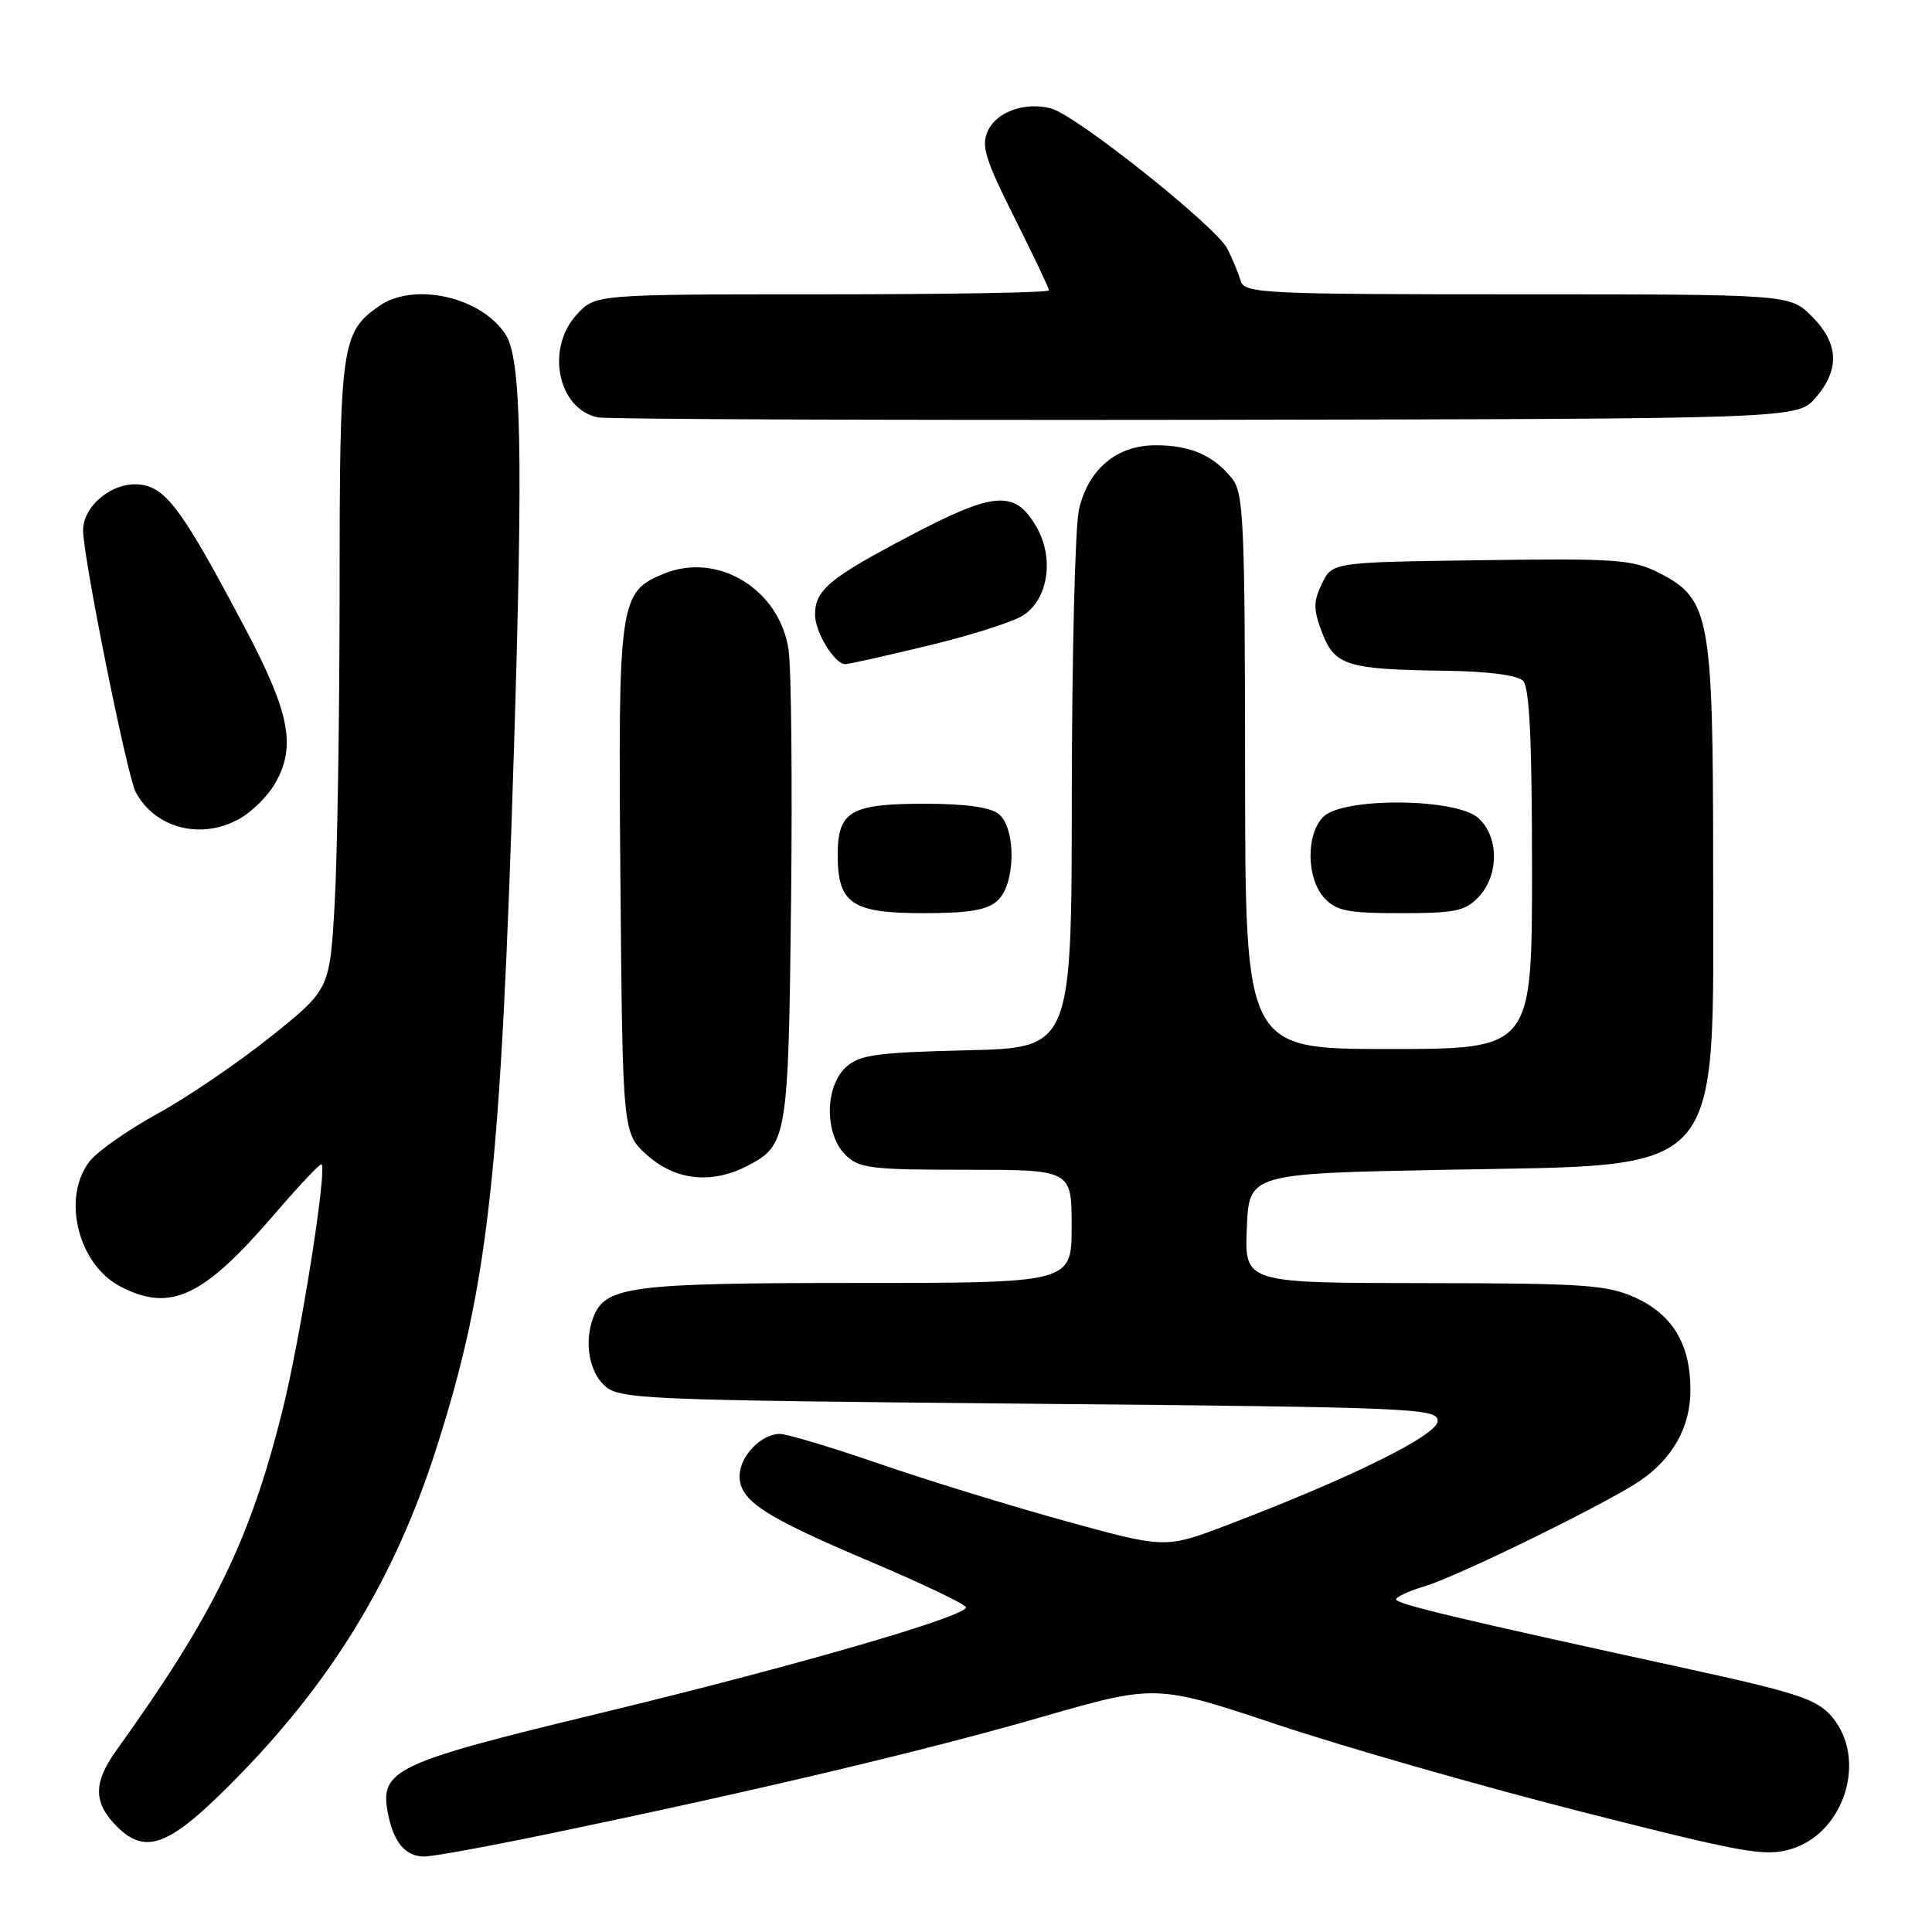 <?xml version="1.0" encoding="UTF-8" standalone="no"?>
<!DOCTYPE svg PUBLIC "-//W3C//DTD SVG 1.1//EN" "http://www.w3.org/Graphics/SVG/1.1/DTD/svg11.dtd" >
<svg xmlns="http://www.w3.org/2000/svg" xmlns:xlink="http://www.w3.org/1999/xlink" version="1.1" viewBox="0 0 256 256">
 <g >
 <path fill="currentColor"
d=" M 72.87 242.96 C 99.87 237.35 122.39 232.02 137.83 227.57 C 153.16 223.15 153.16 223.15 169.33 228.55 C 178.22 231.51 196.30 236.69 209.50 240.05 C 231.08 245.54 233.88 246.04 237.30 245.02 C 244.44 242.89 247.49 233.01 242.71 227.45 C 240.72 225.13 238.16 224.29 222.96 220.98 C 192.75 214.39 185.00 212.54 185.00 211.92 C 185.00 211.59 186.72 210.80 188.83 210.17 C 193.23 208.85 213.10 199.11 217.36 196.18 C 221.68 193.21 223.99 189.05 223.99 184.20 C 224.00 178.15 221.65 174.20 216.68 171.94 C 212.95 170.25 209.92 170.04 188.71 170.02 C 164.91 170.00 164.91 170.00 165.21 162.75 C 165.50 155.50 165.50 155.50 191.68 155.00 C 229.00 154.29 227.00 156.57 227.00 114.77 C 227.00 81.63 226.58 79.36 219.87 75.93 C 216.34 74.13 214.26 73.98 196.26 74.23 C 176.53 74.50 176.53 74.50 175.16 77.34 C 174.01 79.75 174.01 80.75 175.19 83.84 C 176.85 88.20 178.51 88.71 191.55 88.88 C 197.10 88.95 201.06 89.46 201.80 90.20 C 202.67 91.07 203.00 98.02 203.00 115.20 C 203.00 139.00 203.00 139.00 184.00 139.00 C 165.00 139.00 165.00 139.00 164.98 102.25 C 164.96 68.94 164.79 65.30 163.23 63.37 C 160.75 60.31 157.72 59.00 153.12 59.00 C 147.97 59.00 144.21 62.15 142.97 67.50 C 142.46 69.70 142.04 86.65 142.02 105.17 C 142.00 138.85 142.00 138.85 128.10 139.17 C 116.12 139.46 113.91 139.76 112.10 141.40 C 109.29 143.95 109.24 150.24 112.00 153.00 C 113.81 154.81 115.33 155.00 128.00 155.00 C 142.00 155.00 142.00 155.00 142.00 162.50 C 142.00 170.00 142.00 170.00 113.45 170.00 C 83.59 170.00 80.20 170.44 78.62 174.54 C 77.39 177.76 78.04 181.72 80.10 183.60 C 82.10 185.41 84.90 185.52 136.35 186.00 C 187.48 186.47 190.50 186.60 190.50 188.29 C 190.50 190.16 178.94 195.87 162.47 202.13 C 154.40 205.19 154.40 205.19 141.15 201.54 C 133.86 199.53 122.75 196.11 116.46 193.94 C 110.17 191.77 104.26 190.00 103.34 190.00 C 100.85 190.00 98.00 192.98 98.00 195.58 C 98.00 198.85 101.18 200.93 115.39 206.95 C 122.32 209.89 128.00 212.61 128.00 212.98 C 128.00 214.21 105.14 220.82 79.50 227.01 C 52.15 233.61 50.25 234.51 51.42 240.37 C 52.18 244.17 53.75 246.00 56.24 246.00 C 57.34 246.00 64.82 244.63 72.87 242.96 Z  M 30.43 236.53 C 43.75 223.22 52.24 209.38 57.83 191.88 C 64.73 170.30 66.35 155.68 68.11 99.00 C 69.32 60.01 69.07 47.60 67.02 44.37 C 63.82 39.34 54.86 37.31 50.22 40.56 C 45.23 44.05 45.00 45.73 45.00 78.20 C 44.99 94.87 44.70 113.59 44.34 119.80 C 43.69 131.11 43.69 131.11 35.84 137.39 C 31.52 140.84 24.80 145.42 20.89 147.56 C 16.98 149.70 12.94 152.54 11.89 153.86 C 8.14 158.64 10.32 167.56 15.97 170.48 C 22.61 173.92 26.93 171.88 36.40 160.85 C 39.65 157.07 42.44 154.11 42.61 154.28 C 43.36 155.02 39.79 177.46 37.41 186.97 C 33.11 204.15 28.28 214.02 15.44 231.90 C 12.43 236.09 12.36 238.69 15.17 241.69 C 19.10 245.86 22.13 244.84 30.43 236.53 Z  M 99.02 154.49 C 104.32 151.75 104.47 150.82 104.82 119.50 C 105.00 103.55 104.85 88.51 104.49 86.09 C 103.29 78.06 95.08 73.07 87.94 76.03 C 82.05 78.46 81.89 79.59 82.21 116.61 C 82.50 150.17 82.50 150.17 85.77 153.08 C 89.50 156.42 94.30 156.93 99.02 154.49 Z  M 132.17 119.35 C 134.57 117.18 134.68 109.81 132.35 107.87 C 131.24 106.96 127.97 106.50 122.50 106.50 C 112.70 106.50 111.00 107.50 111.00 113.29 C 111.00 119.73 112.87 121.00 122.33 121.00 C 128.38 121.00 130.79 120.60 132.17 119.35 Z  M 195.96 118.81 C 198.65 115.92 198.62 110.87 195.90 108.40 C 192.95 105.74 177.96 105.61 175.34 108.24 C 173.04 110.54 173.10 116.35 175.45 118.95 C 177.04 120.70 178.51 121.00 185.62 121.00 C 192.87 121.00 194.18 120.72 195.96 118.81 Z  M 31.96 108.36 C 33.48 107.46 35.46 105.48 36.36 103.96 C 39.30 98.98 38.46 94.54 32.40 83.09 C 24.12 67.45 21.99 64.55 18.46 64.20 C 14.88 63.85 11.00 67.02 11.01 70.29 C 11.02 73.87 16.85 102.84 17.98 104.96 C 20.60 109.85 26.86 111.38 31.96 108.36 Z  M 123.06 85.53 C 128.67 84.18 134.30 82.38 135.58 81.54 C 138.92 79.35 139.72 73.92 137.31 69.77 C 134.46 64.88 131.77 65.09 120.38 71.09 C 109.83 76.65 108.00 78.18 108.00 81.47 C 108.00 83.76 110.59 88.00 111.99 88.00 C 112.48 88.00 117.46 86.89 123.06 85.53 Z  M 240.59 52.69 C 243.82 48.94 243.65 45.50 240.08 41.92 C 237.15 39.00 237.15 39.00 201.05 39.00 C 167.52 39.00 164.90 38.87 164.41 37.25 C 164.13 36.29 163.34 34.38 162.66 33.00 C 161.22 30.07 142.54 15.20 139.25 14.36 C 135.78 13.47 132.04 14.81 130.88 17.37 C 129.99 19.32 130.56 21.15 134.41 28.82 C 136.93 33.85 139.00 38.19 139.00 38.48 C 139.00 38.77 125.48 39.00 108.95 39.00 C 78.90 39.00 78.90 39.00 76.45 41.65 C 72.25 46.18 73.91 54.25 79.26 55.31 C 80.49 55.55 116.75 55.69 159.84 55.63 C 238.17 55.50 238.17 55.50 240.59 52.69 Z "/>
</g>
</svg>